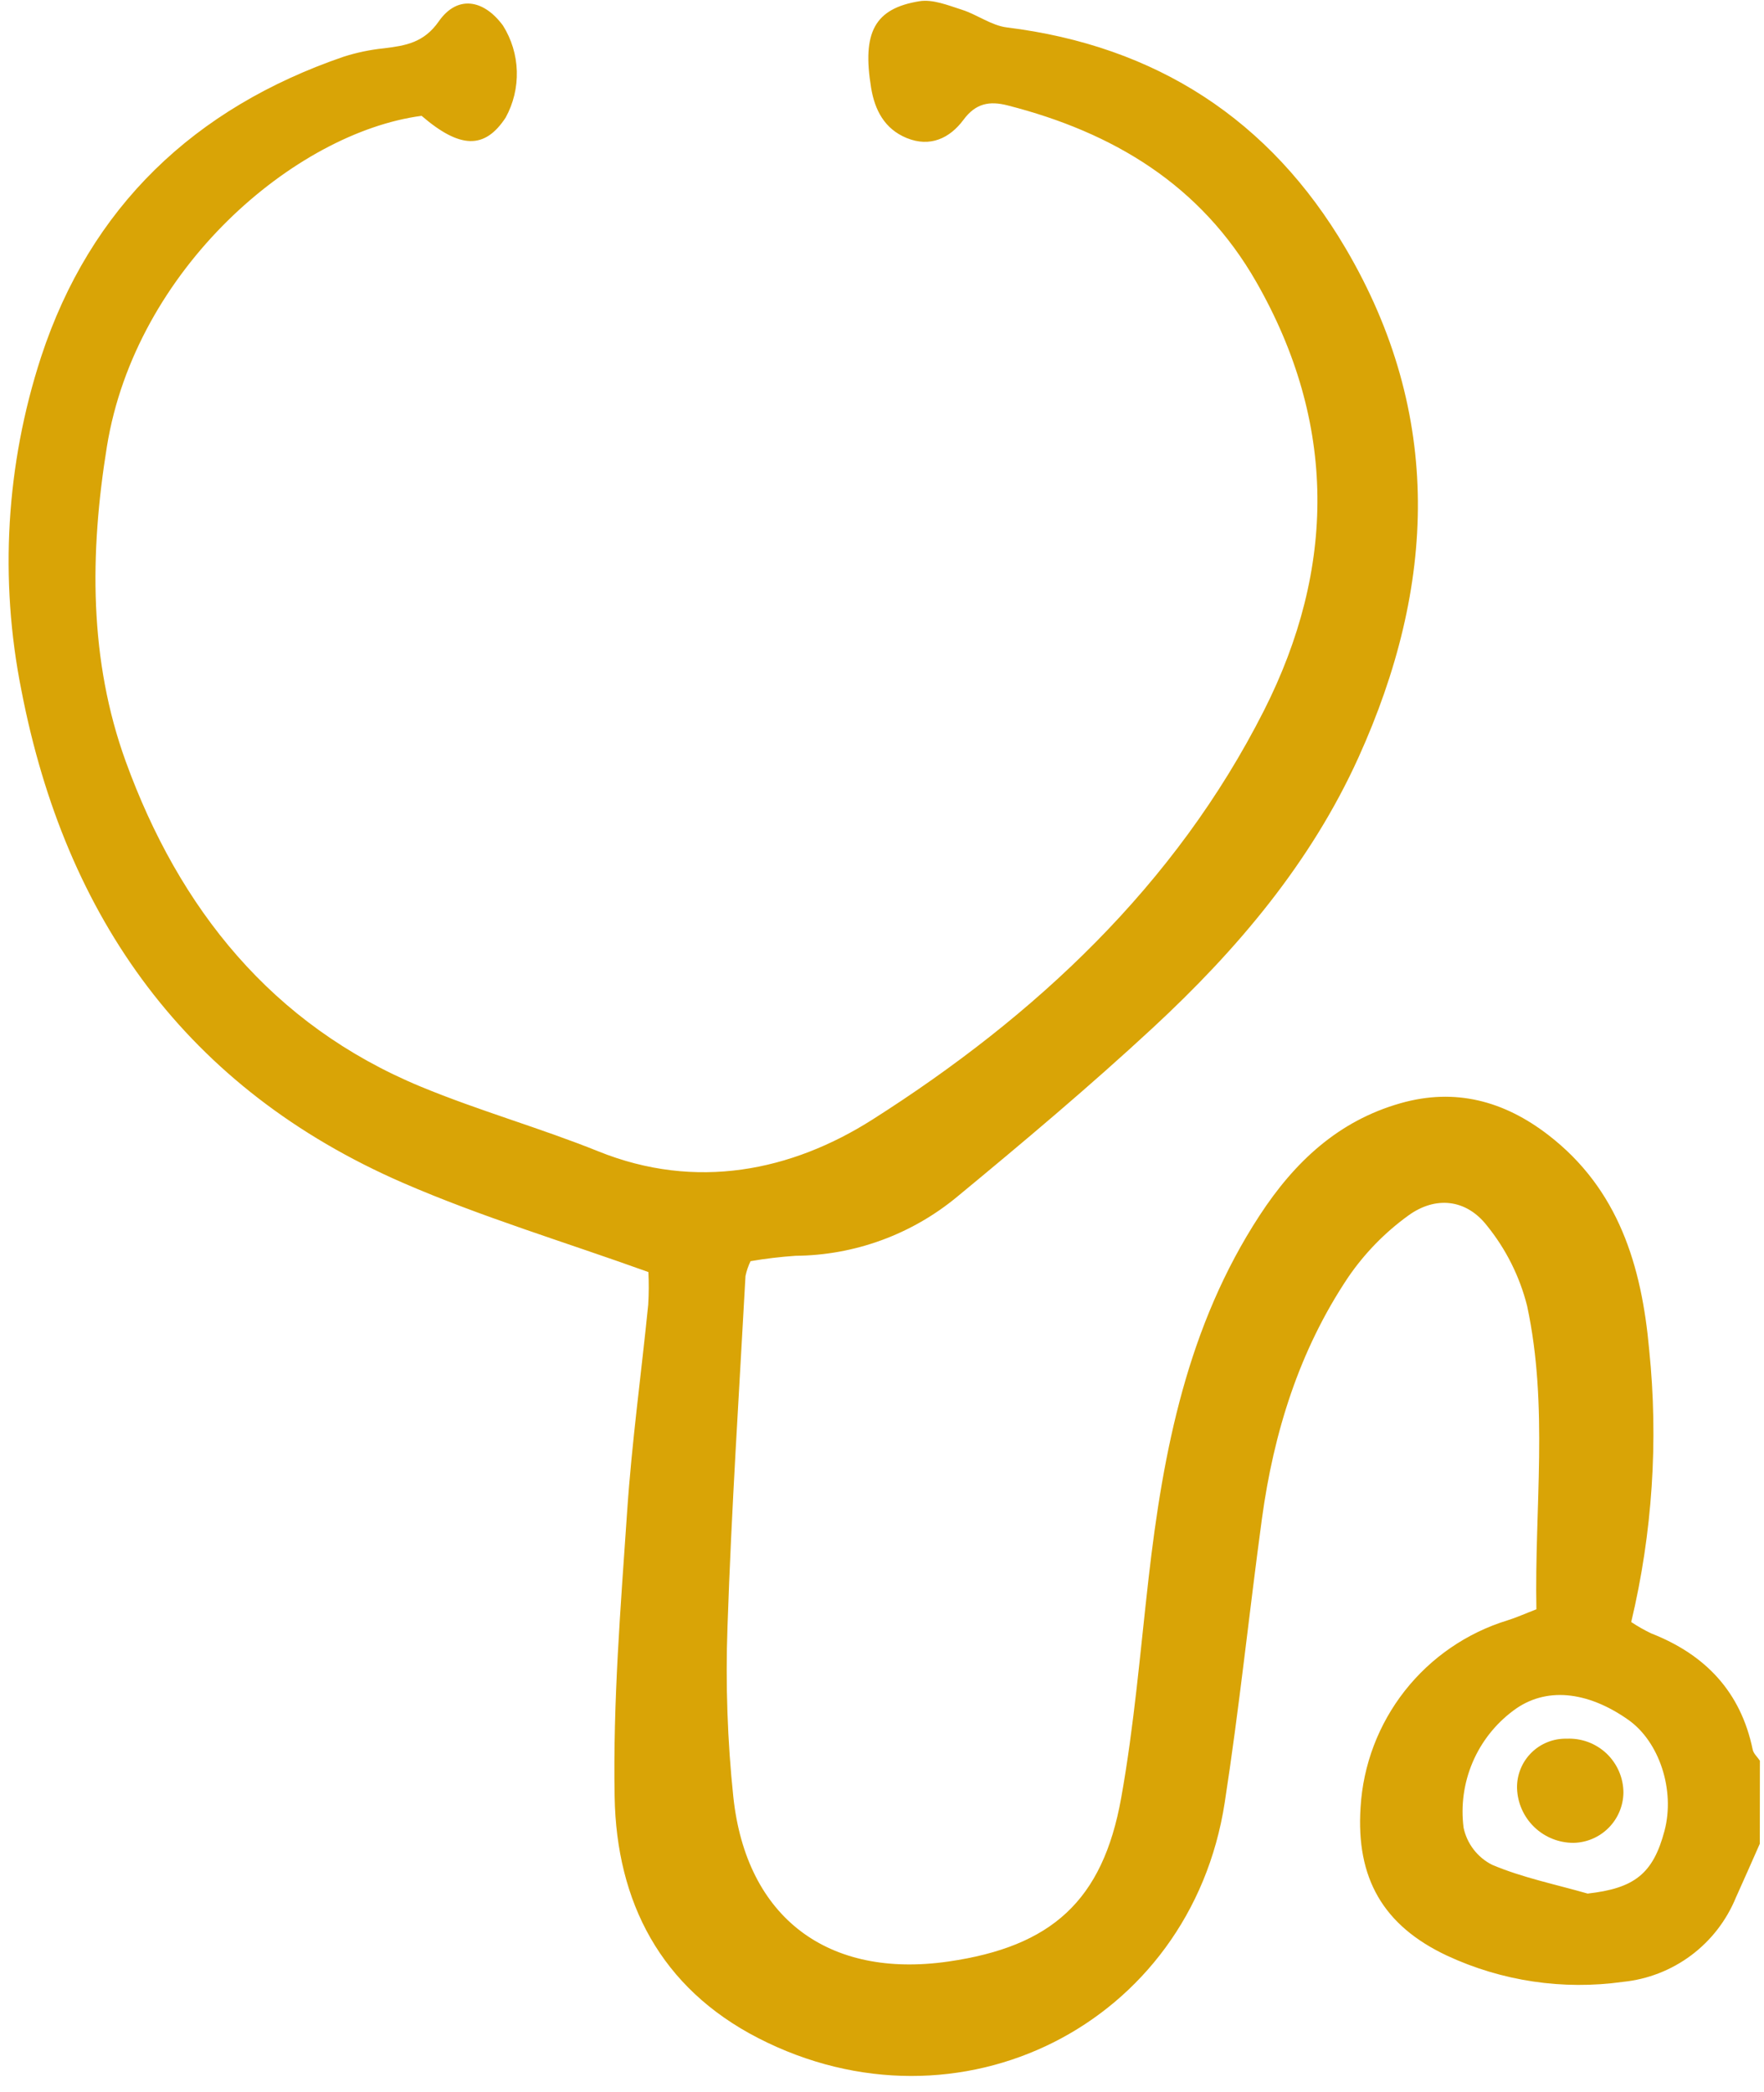 <svg width="70" height="83" viewBox="0 0 70 83" fill="none" xmlns="http://www.w3.org/2000/svg">
<g clip-path="url(#clip0_103_692)">
<path d="M69.834 73.143C69.518 73.855 69.206 74.569 68.884 75.279C68.51 76.19 67.896 76.984 67.106 77.573C66.316 78.162 65.38 78.525 64.4 78.623C62.023 78.957 59.6 78.596 57.423 77.584C54.877 76.388 53.808 74.5 53.991 71.698C54.091 70.015 54.704 68.402 55.746 67.076C56.789 65.75 58.212 64.774 59.825 64.28C60.17 64.173 60.501 64.022 60.968 63.843C60.889 59.829 61.456 55.79 60.6 51.809C60.306 50.64 59.76 49.55 59 48.615C58.182 47.569 56.964 47.437 55.884 48.223C54.95 48.898 54.14 49.731 53.491 50.683C51.556 53.576 50.541 56.833 50.075 60.261C49.566 64.011 49.177 67.778 48.599 71.516C47.24 80.315 38.043 84.94 30.089 80.854C26.214 78.863 24.466 75.45 24.39 71.287C24.321 67.514 24.63 63.728 24.887 59.955C25.072 57.216 25.449 54.491 25.723 51.756C25.749 51.325 25.751 50.894 25.73 50.464C22.39 49.263 19.113 48.281 15.997 46.928C7.419 43.198 2.599 36.439 0.85 27.389C-0.031 22.987 0.237 18.433 1.629 14.165C3.584 8.206 7.711 4.284 13.632 2.251C14.155 2.084 14.694 1.971 15.24 1.916C16.094 1.811 16.82 1.696 17.412 0.848C18.14 -0.196 19.184 -0.038 19.96 1.015C20.301 1.559 20.491 2.184 20.509 2.826C20.527 3.468 20.374 4.104 20.065 4.666C19.235 5.929 18.258 5.907 16.73 4.595C11.694 5.264 5.382 10.674 4.242 17.717C3.556 21.955 3.531 26.192 4.99 30.209C7.105 36.036 10.785 40.66 16.697 43.108C19.005 44.064 21.427 44.743 23.745 45.676C27.625 47.24 31.409 46.455 34.622 44.414C41.075 40.314 46.64 35.13 50.155 28.192C53.012 22.552 53.06 16.791 49.852 11.185C47.65 7.335 44.174 5.251 39.983 4.181C39.269 3.999 38.72 4.093 38.233 4.753C37.69 5.485 36.907 5.857 35.976 5.474C35.102 5.114 34.713 4.37 34.567 3.477C34.21 1.29 34.7 0.338 36.483 0.049C37.016 -0.038 37.626 0.212 38.173 0.387C38.78 0.581 39.343 1.012 39.955 1.088C45.875 1.822 50.392 4.743 53.399 9.853C57.283 16.454 56.988 23.248 53.91 30.045C52.014 34.231 49.086 37.683 45.749 40.773C43.243 43.094 40.624 45.297 37.989 47.471C36.184 48.97 33.916 49.8 31.569 49.819C30.971 49.86 30.375 49.93 29.784 50.032C29.693 50.219 29.626 50.417 29.583 50.621C29.33 55.257 29.025 59.892 28.869 64.531C28.788 66.787 28.865 69.047 29.101 71.293C29.618 76.088 32.864 78.505 37.634 77.816C41.723 77.225 43.759 75.413 44.491 71.328C45.007 68.449 45.247 65.519 45.579 62.61C46.158 57.538 47.125 52.596 49.985 48.217C51.369 46.099 53.102 44.467 55.584 43.764C57.75 43.15 59.686 43.676 61.436 45.023C64.233 47.174 65.144 50.224 65.443 53.539C65.814 57.156 65.573 60.81 64.731 64.348C64.983 64.516 65.247 64.666 65.52 64.797C67.666 65.637 69.076 67.108 69.551 69.408C69.584 69.568 69.74 69.703 69.837 69.849L69.834 73.143ZM62.996 75.121C64.849 74.914 65.6 74.341 66.052 72.63C66.478 71.019 65.849 69.095 64.612 68.225C62.986 67.082 61.321 66.903 60.048 67.865C59.337 68.395 58.78 69.104 58.434 69.92C58.088 70.736 57.966 71.629 58.079 72.508C58.145 72.822 58.281 73.116 58.476 73.37C58.671 73.624 58.921 73.832 59.207 73.977C60.413 74.489 61.726 74.754 62.996 75.119V75.121Z" fill="#D9A406"/>
<path d="M64.422 71.119C64.413 71.642 64.203 72.141 63.834 72.512C63.465 72.883 62.967 73.097 62.444 73.108C61.861 73.11 61.3 72.885 60.882 72.48C60.462 72.075 60.218 71.523 60.2 70.94C60.194 70.68 60.242 70.421 60.339 70.18C60.436 69.939 60.581 69.72 60.766 69.536C60.95 69.352 61.17 69.208 61.412 69.112C61.654 69.015 61.913 68.969 62.173 68.976C62.463 68.963 62.752 69.009 63.024 69.11C63.296 69.212 63.545 69.368 63.755 69.567C63.965 69.768 64.132 70.009 64.247 70.275C64.362 70.542 64.421 70.829 64.422 71.119Z" fill="#D9A406"/>
</g>
<defs>
<clipPath id="clip0_103_692">
<rect width="70" height="82.5" fill="white"/>
</clipPath>
</defs>
</svg>
